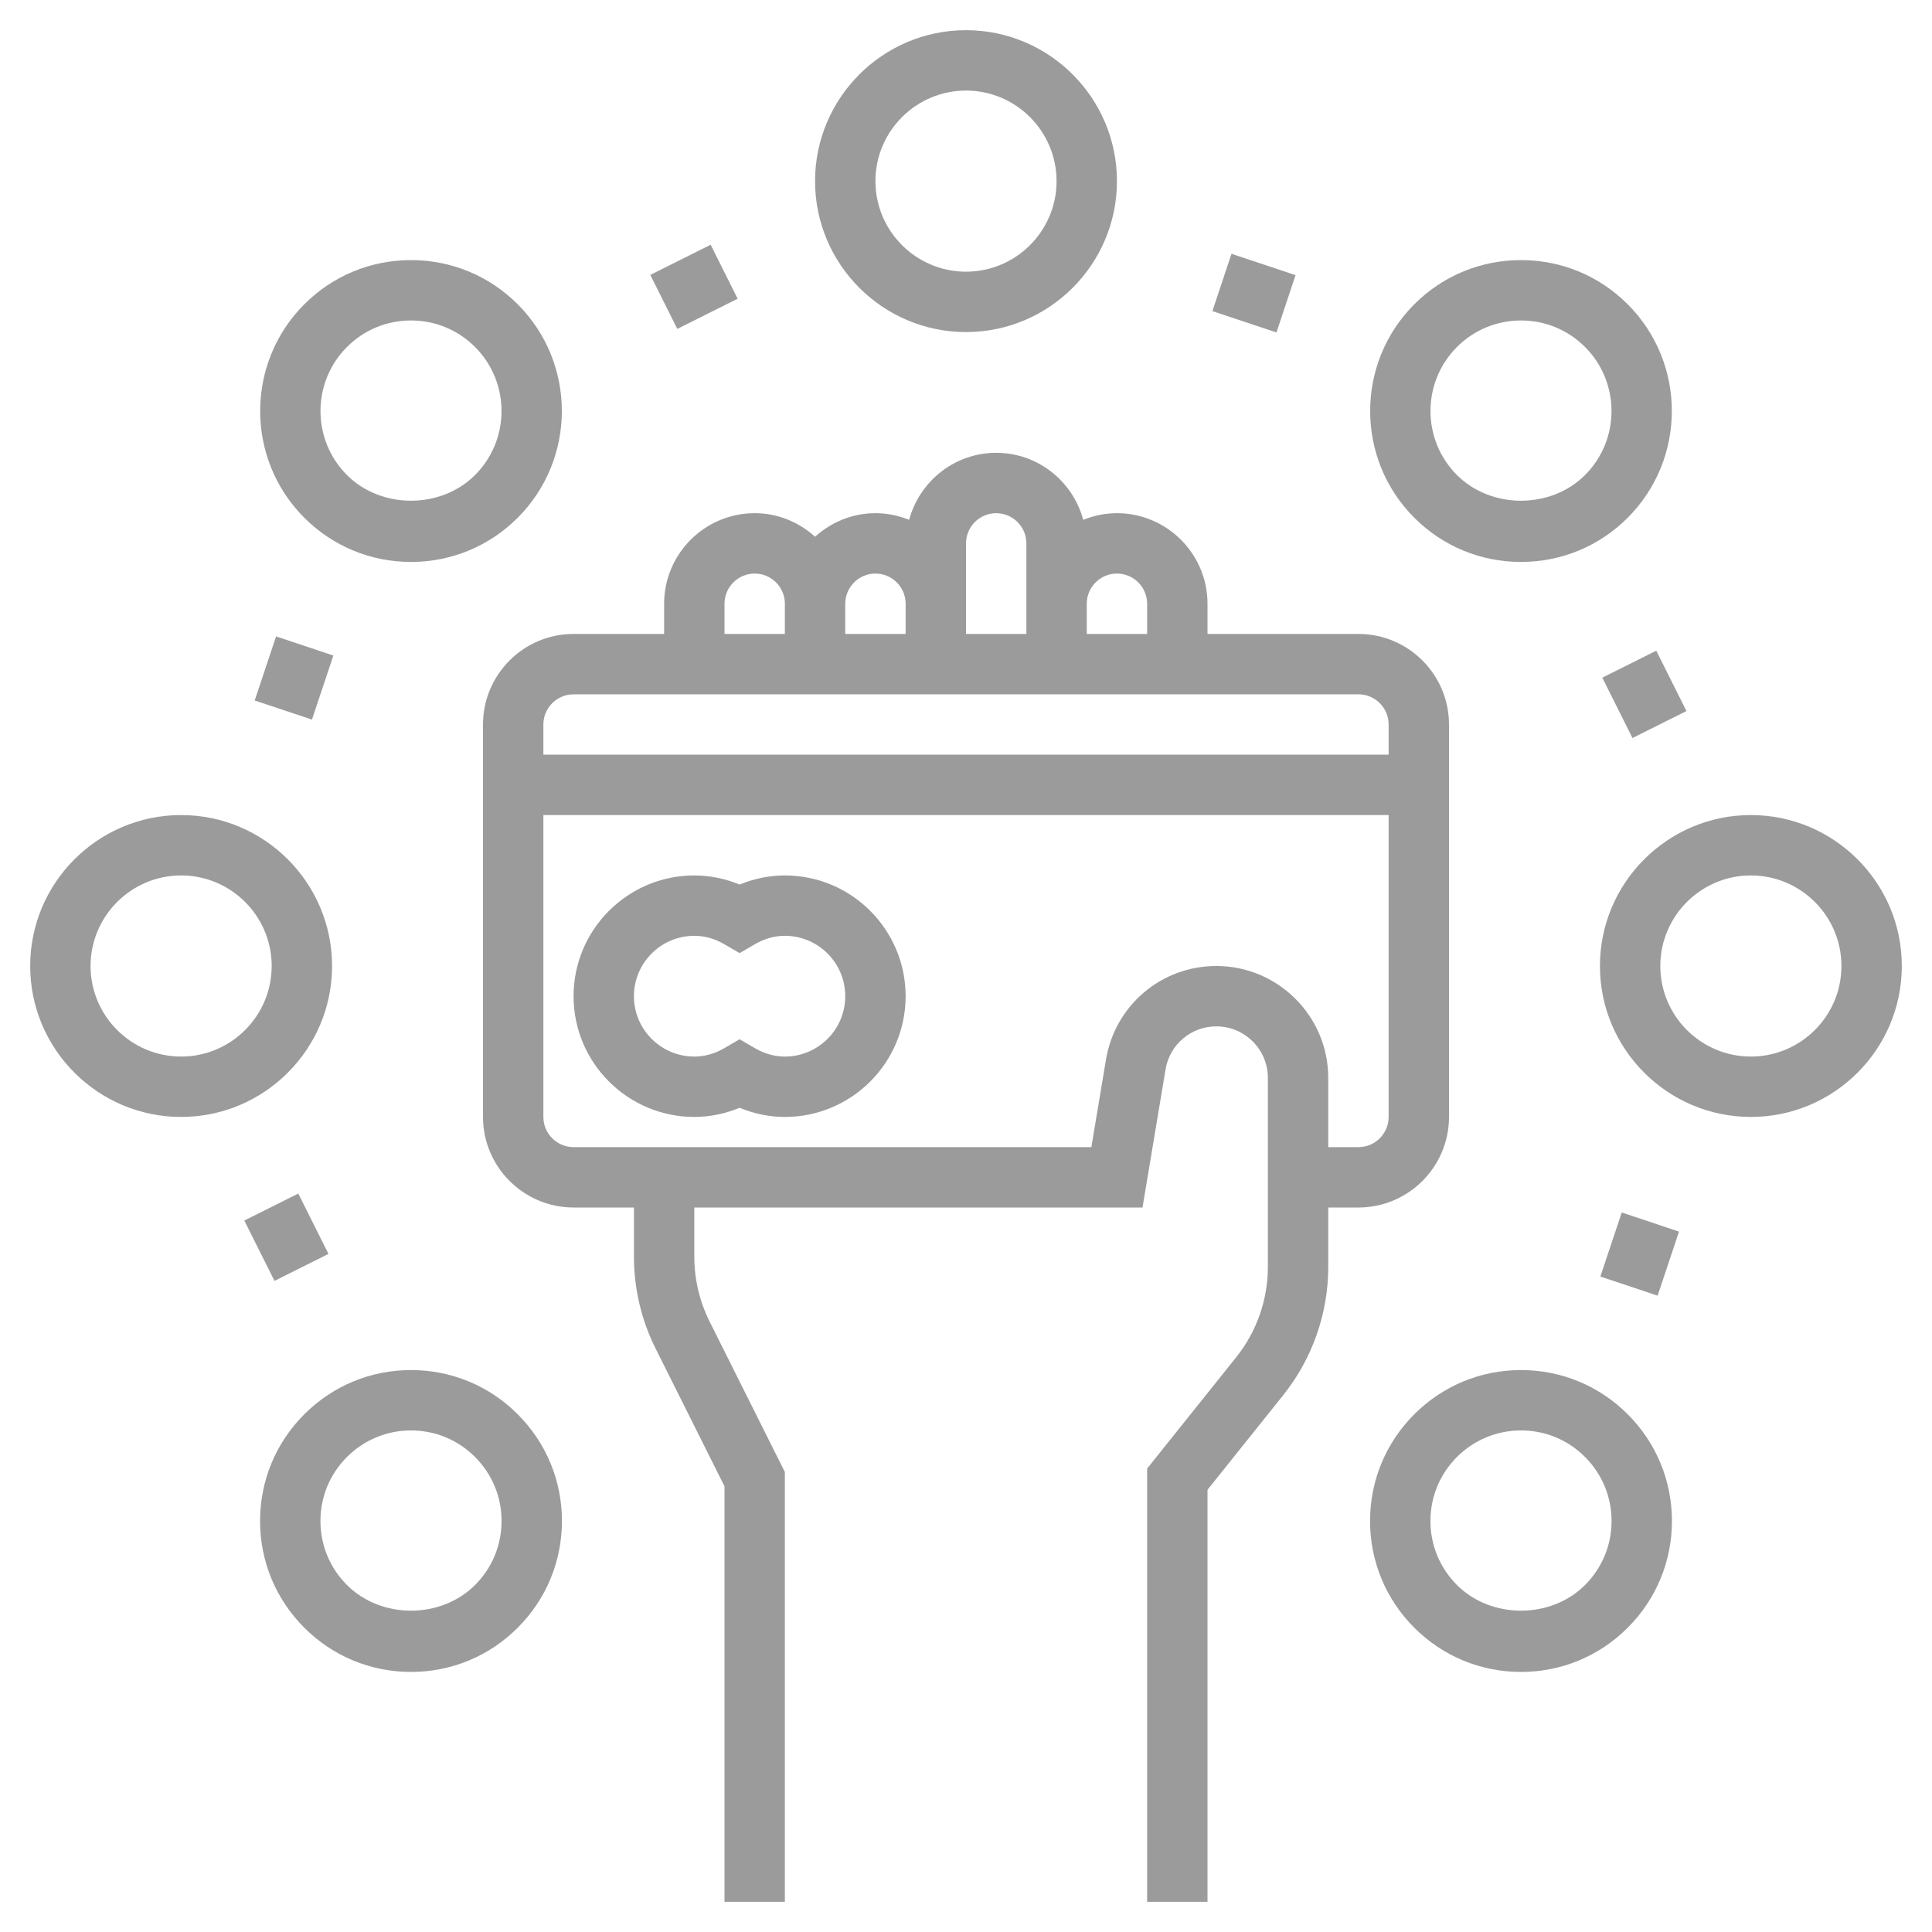 <svg xmlns="http://www.w3.org/2000/svg" xmlns:xlink="http://www.w3.org/1999/xlink" version="1.1" x="0px"
                     y="0px" viewBox="0 0 64 64" style="enable-background:new 0 0 64 64;max-width:100%"
                     xml:space="preserve" height="100%"><g style="" fill="currentColor"><path d="M48,37V24c0-1.654-1.346-3-3-3h-5v-1c0-1.654-1.346-3-3-3c-0.395,0-0.77,0.081-1.116,0.22C35.539,15.945,34.383,15,33,15   s-2.538,0.945-2.884,2.22C29.77,17.081,29.395,17,29,17c-0.771,0-1.468,0.301-2,0.78c-0.532-0.48-1.229-0.78-2-0.78   c-1.654,0-3,1.346-3,3v1h-3c-1.654,0-3,1.346-3,3v13c0,1.654,1.346,3,3,3h2v1.634c0,1.048,0.247,2.097,0.716,3.035L24,49.236V63h2   V48.764l-2.495-4.989C23.175,43.113,23,42.373,23,41.634V40h14.847l0.763-4.573C38.747,34.6,39.455,34,40.293,34   C41.234,34,42,34.766,42,35.707v6.264c0,1.082-0.372,2.144-1.049,2.989L38,48.649V63h2V49.351l2.514-3.142   C43.472,45.01,44,43.505,44,41.971V40h1C46.654,40,48,38.654,48,37z M37,19c0.552,0,1,0.449,1,1v1h-2v-1C36,19.449,36.448,19,37,19   z M32,18c0-0.551,0.448-1,1-1s1,0.449,1,1v2v1h-2v-1V18z M29,19c0.552,0,1,0.449,1,1v1h-2v-1C28,19.449,28.448,19,29,19z M24,20   c0-0.551,0.448-1,1-1s1,0.449,1,1v1h-2V20z M19,23h26c0.552,0,1,0.449,1,1v1H18v-1C18,23.449,18.448,23,19,23z M45,38h-1v-2.293   C44,33.663,42.337,32,40.293,32c-1.819,0-3.356,1.303-3.656,3.098L36.153,38H19c-0.552,0-1-0.448-1-1V27h28v10   C46,37.552,45.552,38,45,38z" style="" fill="#9b9b9b"></path><path
                        d="M26,29c-0.509,0-1.019,0.104-1.5,0.302C24.019,29.104,23.509,29,23,29c-2.206,0-4,1.794-4,4c0,2.206,1.794,4,4,4   c0.509,0,1.019-0.104,1.5-0.303C24.981,36.896,25.491,37,26,37c2.206,0,4-1.794,4-4C30,30.794,28.206,29,26,29z M26,35   c-0.343,0-0.678-0.094-0.996-0.28L24.5,34.427l-0.504,0.293C23.678,34.906,23.343,35,23,35c-1.103,0-2-0.897-2-2   c0-1.103,0.897-2,2-2c0.343,0,0.678,0.094,0.996,0.28l0.504,0.293l0.504-0.293C25.322,31.094,25.657,31,26,31c1.103,0,2,0.897,2,2   C28,34.103,27.103,35,26,35z"
                        style="" fill="#9b9b9b"></path><path
                        d="M32,11c2.757,0,5-2.243,5-5s-2.243-5-5-5s-5,2.243-5,5S29.243,11,32,11z M32,3c1.654,0,3,1.346,3,3s-1.346,3-3,3   s-3-1.346-3-3S30.346,3,32,3z"
                        style="" fill="#9b9b9b"></path><path
                        d="M13.615,18.615c1.336,0,2.591-0.52,3.535-1.464c1.949-1.95,1.949-5.122,0-7.071c-0.944-0.944-2.199-1.464-3.535-1.464   s-2.591,0.52-3.535,1.464c-1.949,1.95-1.949,5.122,0,7.071C11.024,18.095,12.279,18.615,13.615,18.615z M11.494,11.494   c0.566-0.566,1.319-0.878,2.121-0.878s1.555,0.312,2.121,0.878c1.17,1.17,1.17,3.073,0,4.243c-1.133,1.133-3.109,1.133-4.242,0   C10.324,14.567,10.324,12.664,11.494,11.494z"
                        style="" fill="#9b9b9b"></path><path
                        d="M11,32c0-2.757-2.243-5-5-5s-5,2.243-5,5s2.243,5,5,5S11,34.757,11,32z M6,35c-1.654,0-3-1.346-3-3s1.346-3,3-3   s3,1.346,3,3S7.654,35,6,35z"
                        style="" fill="#9b9b9b"></path><path
                        d="M13.615,45.385c-1.336,0-2.591,0.521-3.535,1.465s-1.465,2.199-1.465,3.535s0.521,2.592,1.465,3.535   c0.943,0.944,2.199,1.465,3.535,1.465s2.592-0.521,3.535-1.465c0.944-0.943,1.465-2.199,1.465-3.535s-0.521-2.592-1.465-3.535   C16.207,45.905,14.951,45.385,13.615,45.385z M15.736,52.506c-1.133,1.133-3.109,1.133-4.242,0   c-0.566-0.566-0.879-1.319-0.879-2.121s0.312-1.555,0.879-2.121s1.319-0.879,2.121-0.879s1.555,0.312,2.121,0.879   s0.879,1.319,0.879,2.121S16.303,51.939,15.736,52.506z"
                        style="" fill="#9b9b9b"></path><path
                        d="M50.385,45.385c-1.336,0-2.592,0.521-3.535,1.465c-0.944,0.943-1.465,2.199-1.465,3.535s0.521,2.591,1.465,3.535   s2.199,1.465,3.535,1.465s2.592-0.521,3.535-1.465c0.944-0.943,1.465-2.199,1.465-3.535s-0.521-2.592-1.465-3.535   C52.977,45.905,51.721,45.385,50.385,45.385z M52.506,52.506c-1.133,1.133-3.109,1.133-4.242,0   c-0.566-0.566-0.879-1.319-0.879-2.121s0.312-1.555,0.879-2.121s1.319-0.879,2.121-0.879s1.555,0.312,2.121,0.879   s0.879,1.319,0.879,2.121S53.072,51.939,52.506,52.506z"
                        style="" fill="#9b9b9b"></path><path
                        d="M58,27c-2.757,0-5,2.243-5,5s2.243,5,5,5s5-2.243,5-5S60.757,27,58,27z M58,35c-1.654,0-3-1.346-3-3s1.346-3,3-3   s3,1.346,3,3S59.654,35,58,35z"
                        style="" fill="#9b9b9b"></path><path
                        d="M50.385,18.615c1.336,0,2.591-0.52,3.535-1.464c1.949-1.95,1.949-5.122,0-7.071c-0.944-0.944-2.199-1.464-3.535-1.464   s-2.591,0.52-3.535,1.464c-1.949,1.95-1.949,5.122,0,7.071C47.794,18.095,49.049,18.615,50.385,18.615z M48.264,11.494   c0.566-0.566,1.319-0.878,2.121-0.878s1.555,0.312,2.121,0.878c1.17,1.17,1.17,3.073,0,4.243c-1.133,1.133-3.109,1.133-4.242,0   C47.094,14.567,47.094,12.664,48.264,11.494z"
                        style="" fill="#9b9b9b"></path><rect x="21.882" y="8.5"
                                                                  transform="matrix(0.894 -0.447 0.447 0.894 -1.82 11.289)"
                                                                  width="2.236" height="2" style=""
                                                                  fill="#9b9b9b"></rect><rect x="8.609" y="21.454"
                                                                                                   transform="matrix(0.317 -0.949 0.949 0.317 -14.652 24.573)"
                                                                                                   width="2.236"
                                                                                                   height="1.999"
                                                                                                   style=""
                                                                                                   fill="#9b9b9b"></rect><rect
                        x="8.5" y="39.882" transform="matrix(0.894 -0.447 0.447 0.894 -17.333 8.577)" width="2"
                        height="2.236" style="" fill="#9b9b9b"></rect><rect x="53.156" y="40.546"
                                                                                 transform="matrix(0.317 -0.949 0.949 0.317 -2.315 79.879)"
                                                                                 width="2.236" height="1.999" style=""
                                                                                 fill="#9b9b9b"></rect><rect
                        x="53.5" y="21.882" transform="matrix(0.894 -0.447 0.447 0.894 -4.532 26.801)" width="2"
                        height="2.236" style="" fill="#9b9b9b"></rect><rect x="40.546" y="8.608"
                                                                                 transform="matrix(0.316 -0.949 0.949 0.316 19.181 46.064)"
                                                                                 width="2" height="2.236" style=""
                                                                                 fill="#9b9b9b"></rect></g></svg>